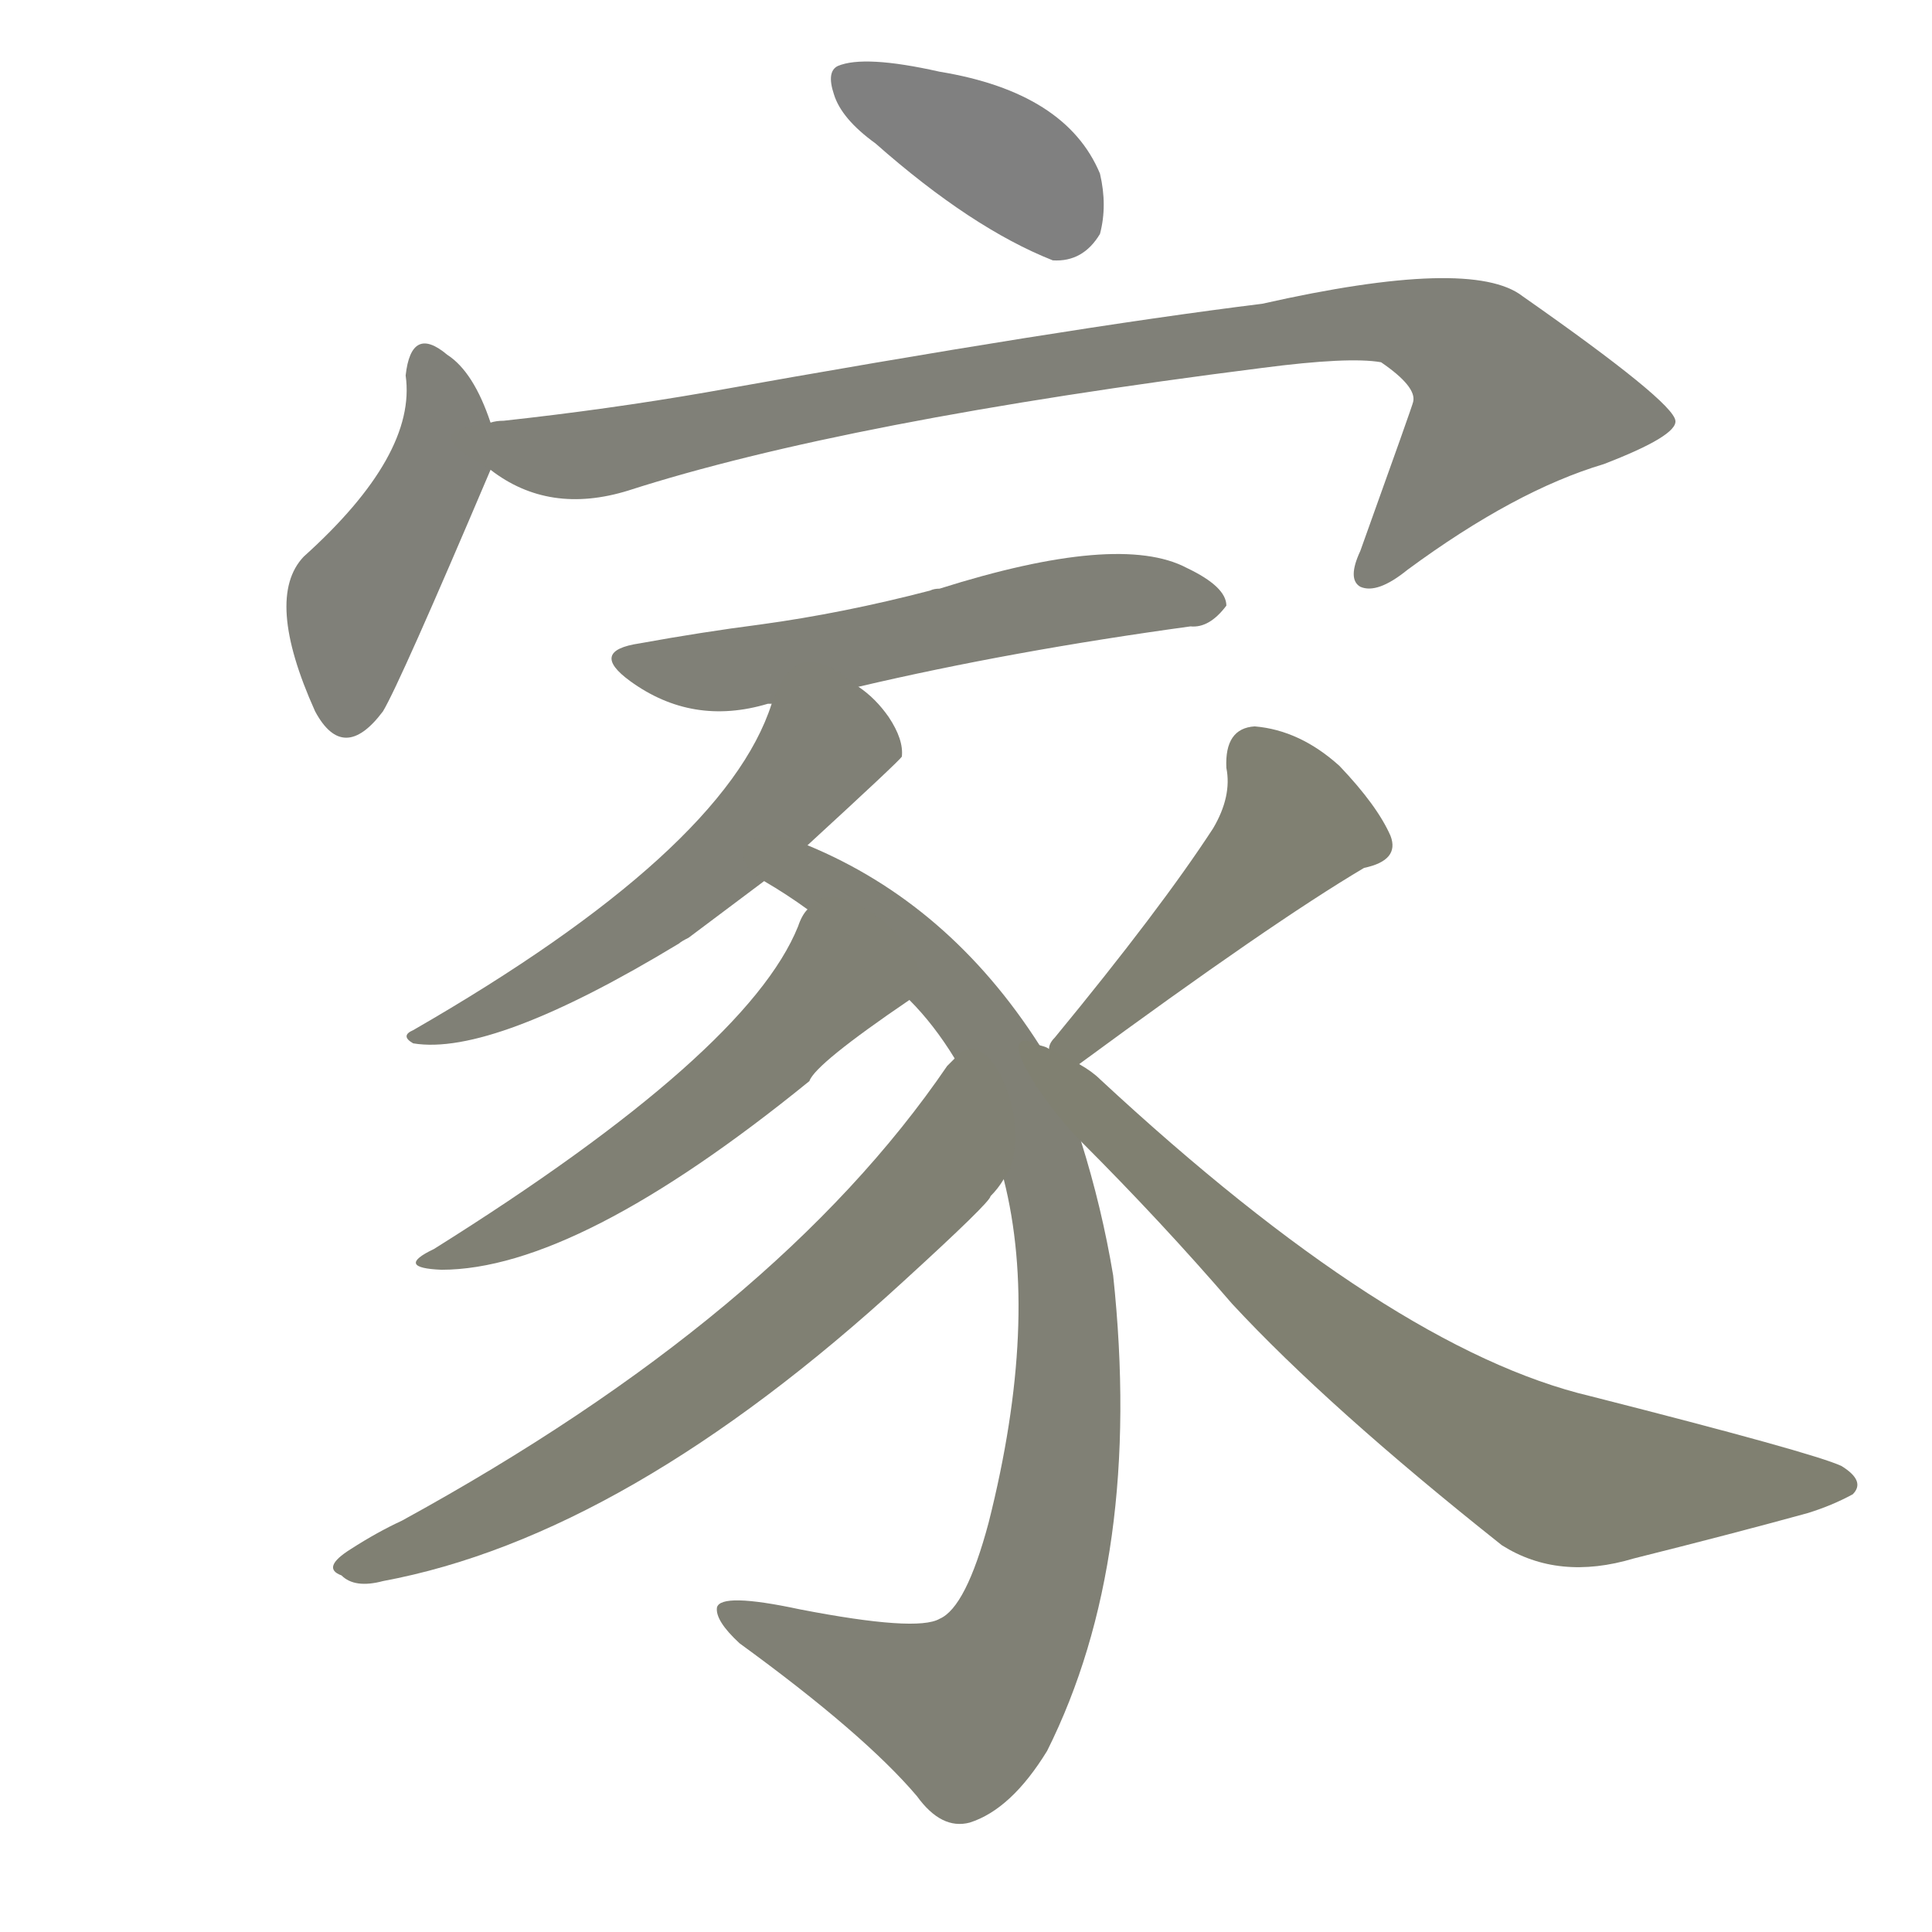 <svg version="1.1" viewBox="0 0 1024 1024" xmlns="http://www.w3.org/2000/svg">
  
  <g transform="scale(1, -1) translate(0, -900)">
    <style type="text/css">
        .stroke1 {fill: #808080;}
        .stroke2 {fill: #808079;}
        .stroke3 {fill: #808078;}
        .stroke4 {fill: #808077;}
        .stroke5 {fill: #808076;}
        .stroke6 {fill: #808075;}
        .stroke7 {fill: #808074;}
        .stroke8 {fill: #808073;}
        .stroke9 {fill: #808072;}
        .stroke10 {fill: #808071;}
        .stroke11 {fill: #808070;}
        .stroke12 {fill: #808069;}
        .stroke13 {fill: #808068;}
        .stroke14 {fill: #808067;}
        .stroke15 {fill: #808066;}
        .stroke16 {fill: #808065;}
        .stroke17 {fill: #808064;}
        .stroke18 {fill: #808063;}
        .stroke19 {fill: #808062;}
        .stroke20 {fill: #808061;}
        text {
            font-family: Helvetica;
            font-size: 50px;
            fill: #808060;
            paint-order: stroke;
            stroke: #000000;
            stroke-width: 4px;
            stroke-linecap: butt;
            stroke-linejoin: miter;
            font-weight: 800;
        }
    </style>

    <path d="M 464 824 Q 515 779 558 762 Q 574 761 583 776 Q 587 791 583 808 Q 565 851 498 862 Q 458 871 444 865 Q 438 862 442 850 Q 446 837 464 824 Z" class="stroke1"/>
    <path d="M 260 676 Q 251 703 237 712 Q 218 728 215 701 Q 221 659 161 605 Q 140 583 167 523 Q 182 495 203 523 Q 212 538 260 651 C 265 662 265 662 260 676 Z" class="stroke2"/>
    <path d="M 260 651 Q 291 627 333 640 Q 448 677 669 705 Q 715 711 732 708 Q 751 695 749 687 Q 749 686 721 608 Q 714 593 721 589 Q 730 585 746 598 Q 803 640 850 654 Q 889 669 888 677 Q 887 687 807 743 Q 780 764 669 739 Q 564 726 374 692 Q 322 683 267 677 Q 263 677 260 676 C 230 672 234 666 260 651 Z" class="stroke3"/>
    <path d="M 455 536 Q 536 555 631 568 Q 641 567 650 579 Q 650 589 629 599 Q 593 618 498 588 Q 495 588 493 587 Q 447 575 403 569 Q 372 565 339 559 Q 312 555 334 539 Q 367 515 407 527 L 409 527 L 455 536 Z" class="stroke4"/>
    <path d="M 428 452 Q 477 497 478 499 Q 479 508 471 520 Q 464 530 455 536 C 432 555 419 555 409 527 Q 384 449 219 354 Q 212 351 219 347 Q 261 340 360 400 Q 361 401 365 403 Q 381 415 405 433 L 428 452 Z" class="stroke5"/>
    <path d="M 551 346 Q 503 421 428 452 C 401 465 380 449 405 433 Q 417 426 428 418 L 482 370 Q 495 357 506 339 L 532 275 Q 551 200 524 93 Q 512 48 498 42 Q 486 35 424 47 Q 382 56 380 48 Q 379 41 392 29 Q 458 -19 486 -52 Q 499 -70 514 -66 Q 536 -59 555 -28 Q 606 74 590 224 Q 584 260 573 295 L 551 346 Z" class="stroke6"/>
    <path d="M 428 418 Q 425 415 423 409 Q 396 342 230 238 Q 209 228 234 227 Q 306 227 429 327 Q 432 336 482 370 C 507 387 443 444 428 418 Z" class="stroke7"/>
    <path d="M 506 339 Q 505 338 502 335 Q 412 203 213 94 Q 200 88 186 79 Q 170 69 181 65 Q 188 58 203 62 Q 332 86 479 221 Q 525 263 525 266 Q 529 270 532 275 C 550 299 525 362 506 339 Z" class="stroke8"/>
    <path d="M 572 336 Q 674 411 723 440 Q 742 444 737 457 Q 730 473 710 494 Q 689 513 665 515 Q 649 514 650 493 Q 653 478 643 461 Q 615 418 559 350 Q 556 347 556 344 C 542 318 548 318 572 336 Z" class="stroke9"/>
    <path d="M 556 344 Q 555 345 551 346 C 524 359 552 316 573 295 Q 616 252 653 209 Q 704 154 796 81 Q 826 62 866 74 Q 918 87 958 98 Q 971 102 982 108 Q 989 115 976 123 Q 961 130 843 160 Q 737 185 583 328 Q 579 332 572 336 L 556 344 Z" class="stroke10"/>
    
    
    
    
    
    
    
    
    
    </g>
</svg>
